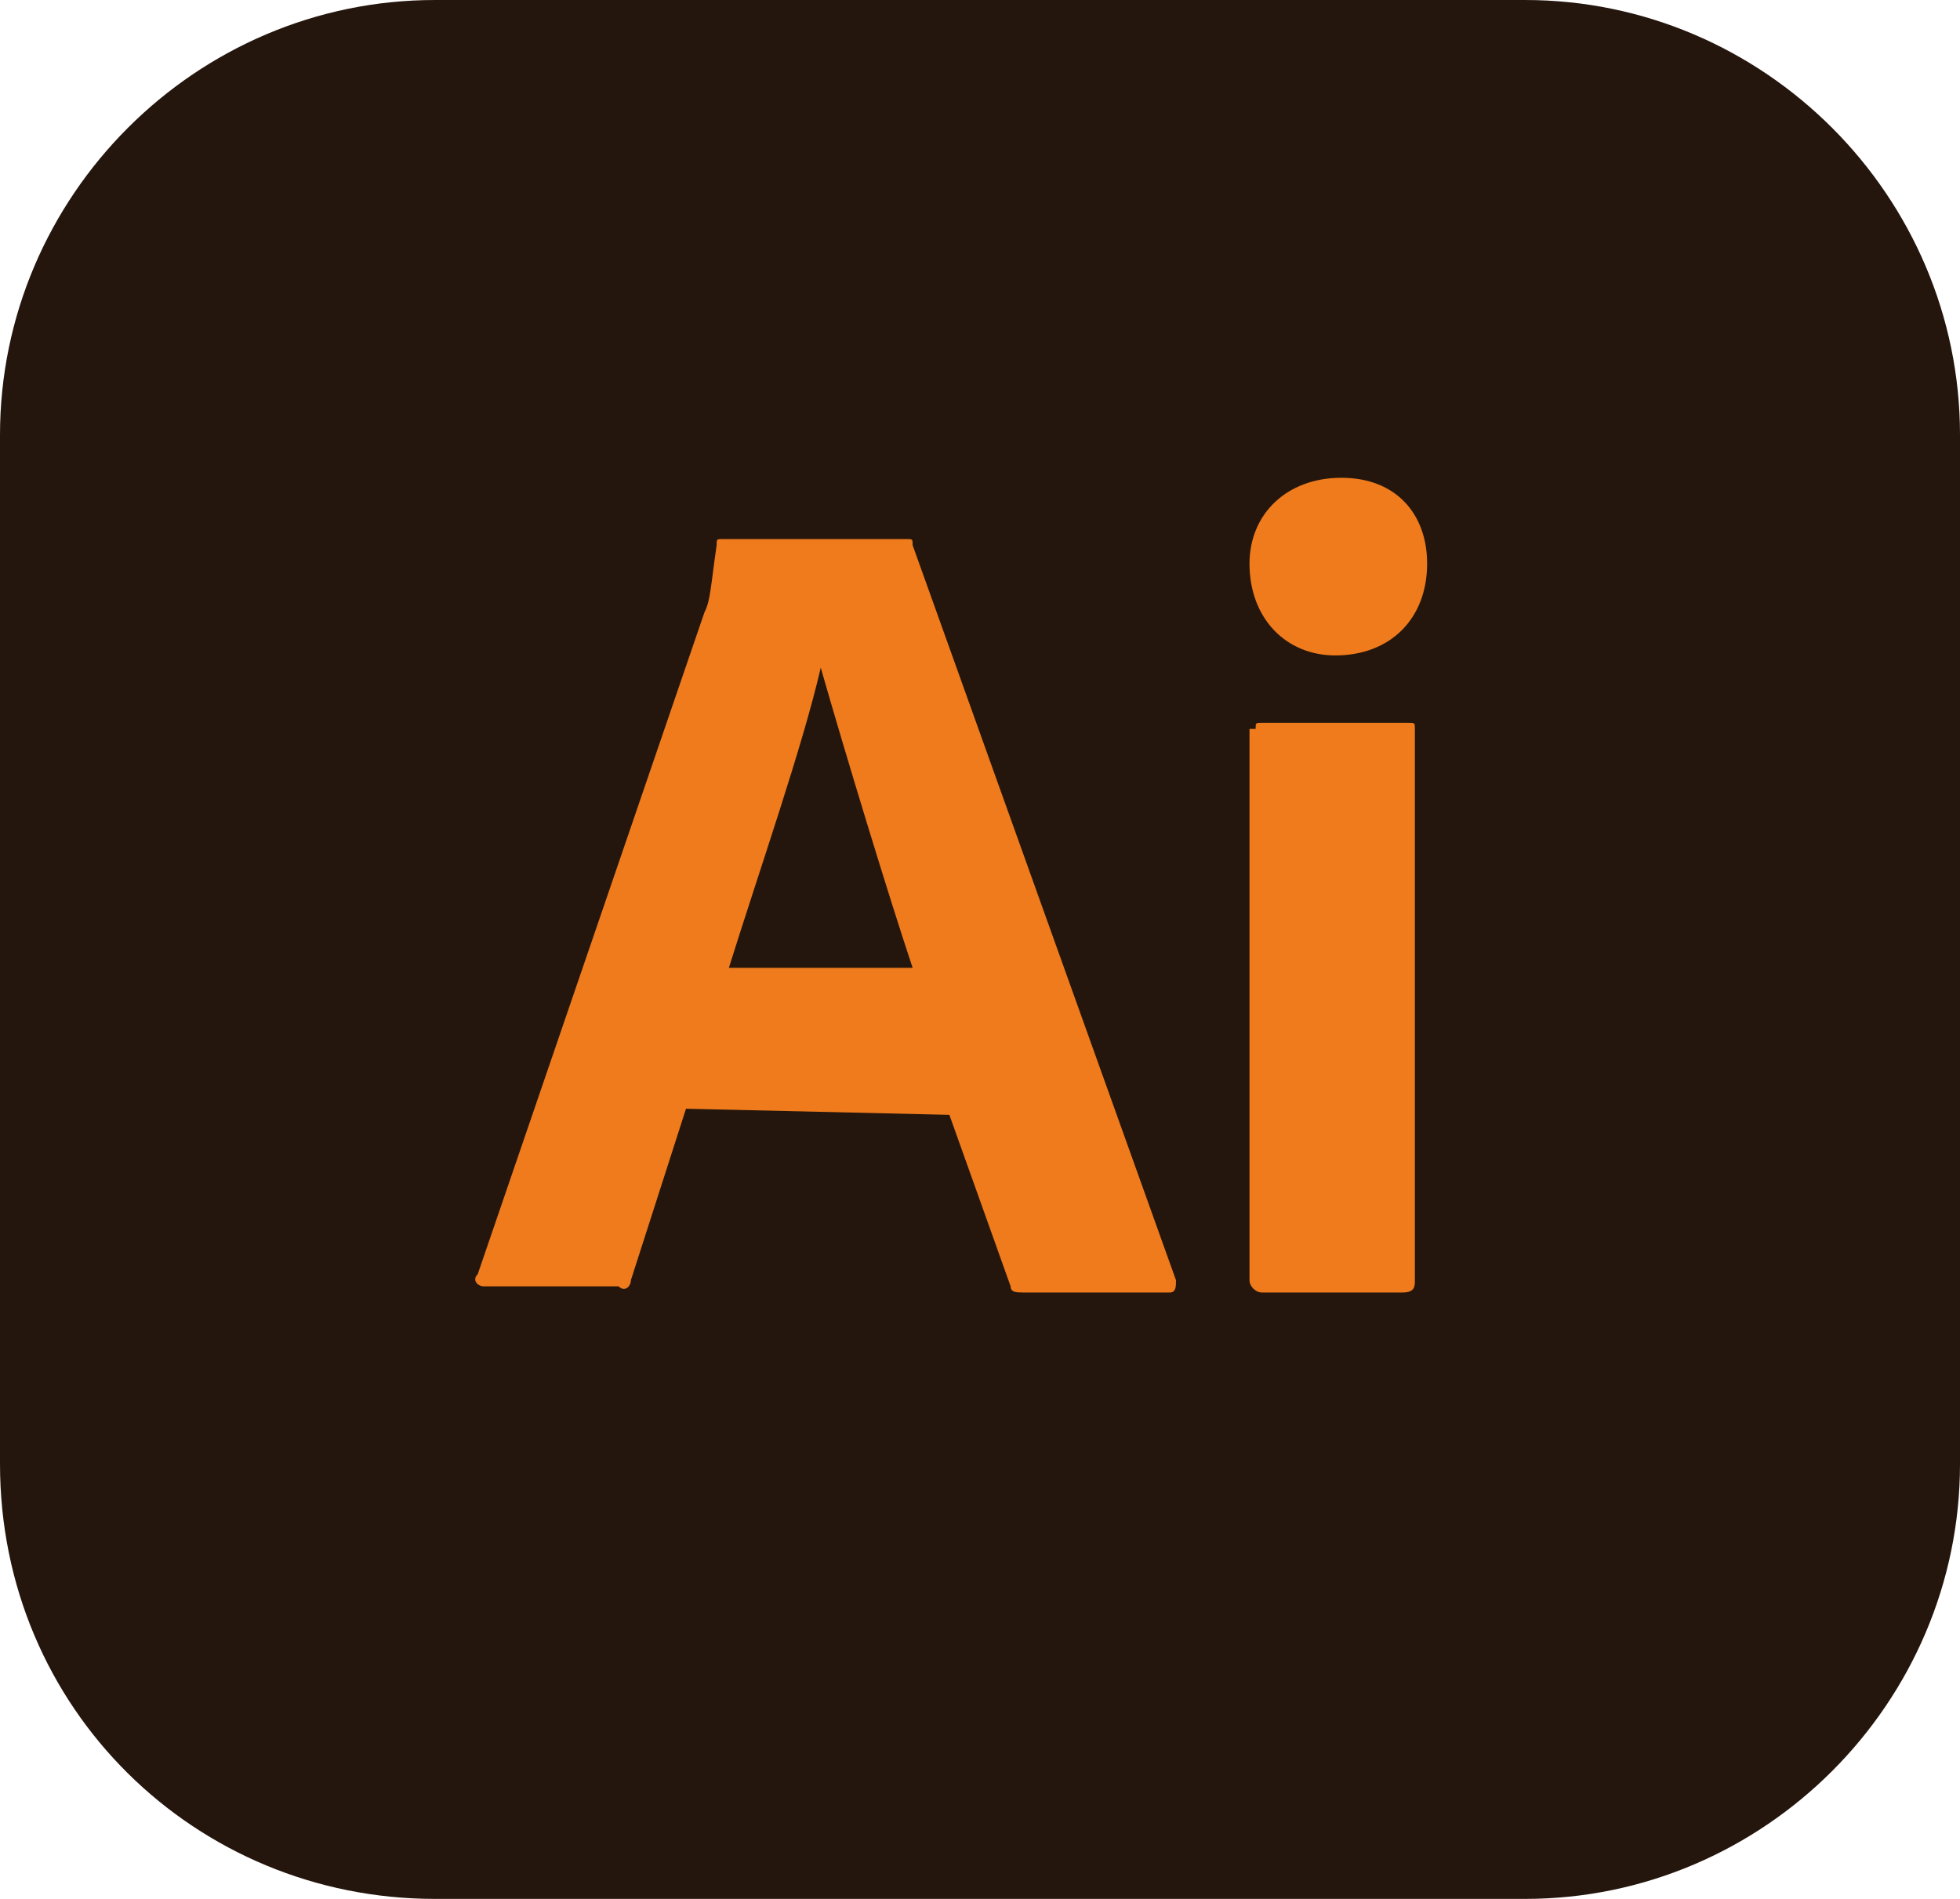 <svg
  version="1.1"
  xmlns="http://www.w3.org/2000/svg"
  xmlns:xlink="http://www.w3.org/1999/xlink"
  x="0px"
  y="0px"
  width="32px"
  height="31px"
  viewBox="0 0 32 31"
  style="enable-background: new 0 0 32 31"
  xml:space="preserve"
>
  <path
    fill="#25160d"
    d="M7.1,0h17.8C28.8,0,32,3.2,32,7.1v16.8c0,3.9-3.2,7.1-7.1,7.1H7.1C3.2,31,0,27.9,0,23.9V7.1C0,3.2,3.2,0,7.1,0z"
  />
  <path
    fill="#ef7b1c"
    d="M11.2,18.1l-0.9,2.8c0,0.1-0.1,0.2-0.2,0.1H7.9c-0.1,0-0.2-0.1-0.1-0.2L11.5,10c0.1-0.2,0.1-0.4,0.2-1.1 c0-0.1,0-0.1,0.1-0.1h3c0.1,0,0.1,0,0.1,0.1l4.3,12c0,0.1,0,0.2-0.1,0.2h-2.4c-0.1,0-0.2,0-0.2-0.1l-1-2.8L11.2,18.1z M14.9,15.8 c-0.4-1.2-1.1-3.5-1.5-4.9h0c-0.3,1.3-1,3.3-1.5,4.9H14.9z"
  />
  <path
    fill="#ef7b1c"
    d="M20.4,9.2c0-0.8,0.6-1.4,1.5-1.4c0.9,0,1.4,0.6,1.4,1.4c0,0.9-0.6,1.5-1.5,1.5C21,10.7,20.4,10.1,20.4,9.2z M20.5,11.9c0-0.1,0-0.1,0.1-0.1H23c0.1,0,0.1,0,0.1,0.1v9c0,0.1,0,0.2-0.2,0.2h-2.3c-0.1,0-0.2-0.1-0.2-0.2V11.9z"
  />
</svg>

